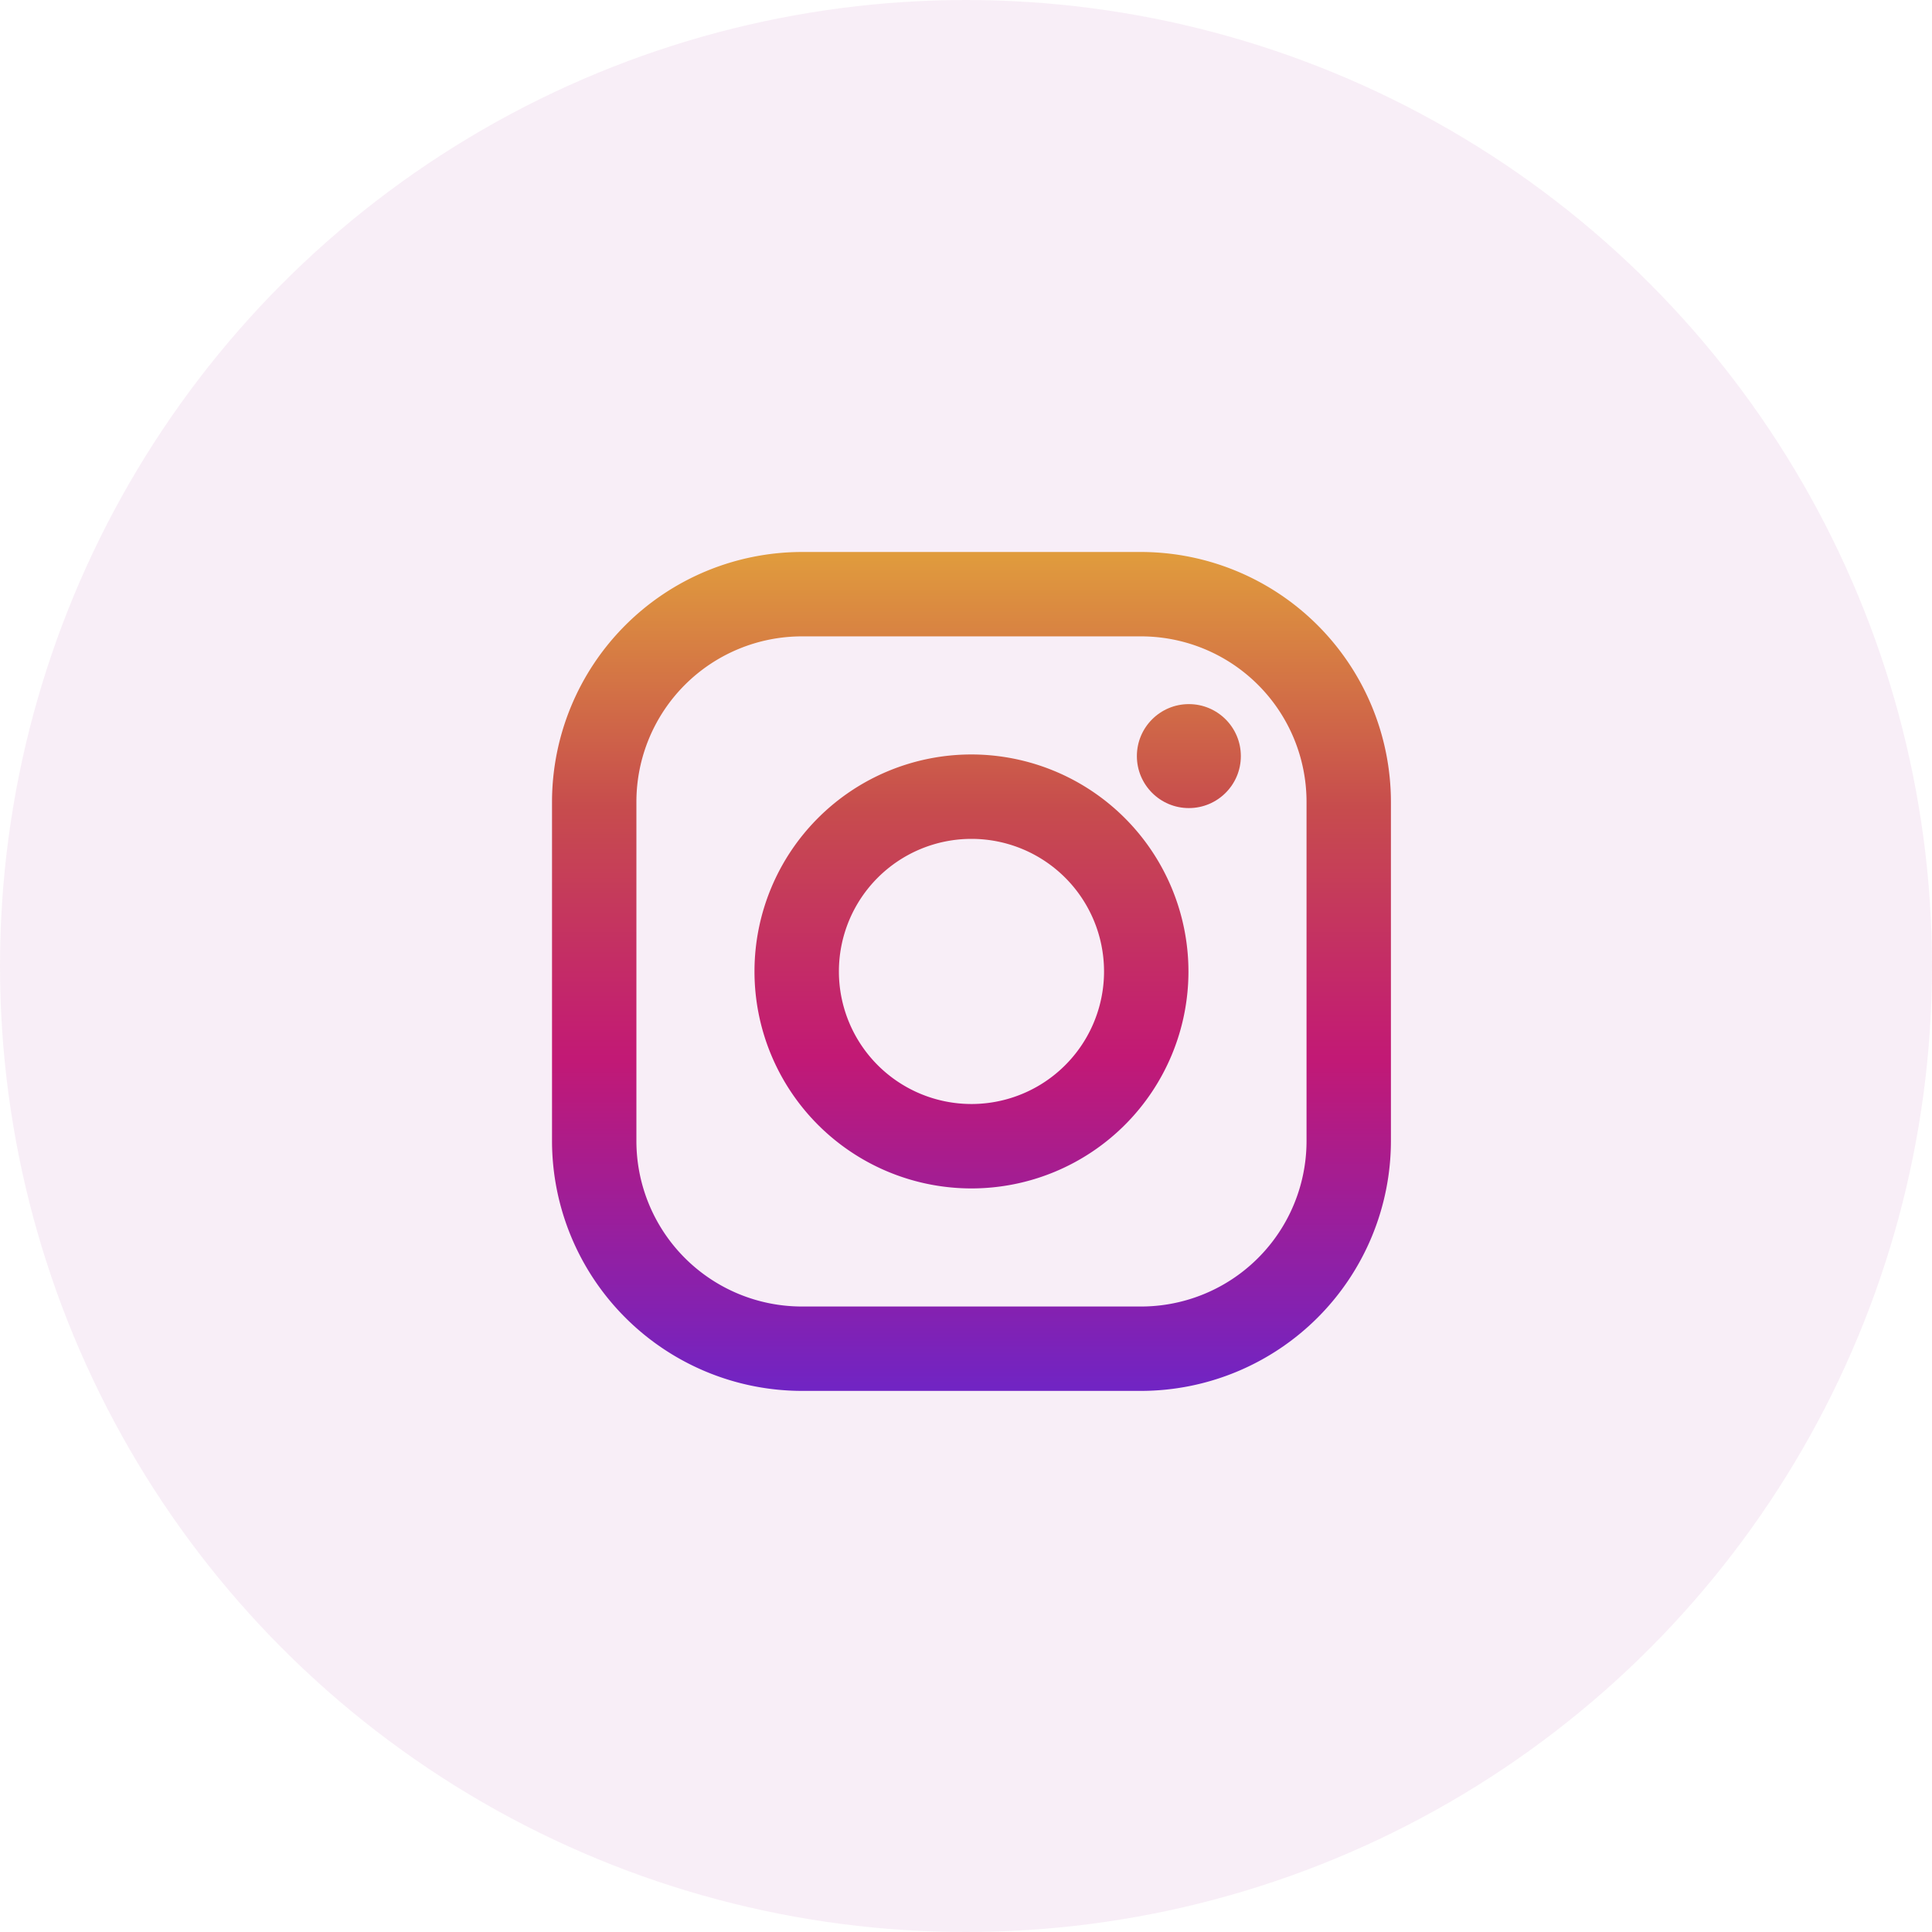 <svg xmlns="http://www.w3.org/2000/svg" xmlns:xlink="http://www.w3.org/1999/xlink" width="65" height="65" viewBox="0 0 65 65">
  <defs>
    <linearGradient id="linear-gradient" x1="0.5" y1="0.008" x2="0.5" y2="0.998" gradientUnits="objectBoundingBox">
      <stop offset="0" stop-color="#e09b3d"/>
      <stop offset="0.3" stop-color="#c74c4d"/>
      <stop offset="0.6" stop-color="#c21975"/>
      <stop offset="1" stop-color="#7024c4"/>
    </linearGradient>
    <linearGradient id="linear-gradient-2" y1="-0.451" y2="1.462" xlink:href="#linear-gradient"/>
    <linearGradient id="linear-gradient-3" y1="-1.396" y2="6.586" xlink:href="#linear-gradient"/>
  </defs>
  <g id="Group_906" data-name="Group 906" transform="translate(-1466 -281)">
    <g id="Group_247" data-name="Group 247" transform="translate(1466 281)" opacity="0.1">
      <g id="Group_244" data-name="Group 244">
        <circle id="Ellipse_82" data-name="Ellipse 82" cx="32.5" cy="32.5" r="32.5" fill="#ba55ad"/>
      </g>
    </g>
    <g id="instagram" transform="translate(1484.572 299.571)">
      <path id="Path_837" data-name="Path 837" d="M19.816,0H8.408A8.418,8.418,0,0,0,0,8.408V19.816a8.418,8.418,0,0,0,8.408,8.408H19.816a8.418,8.418,0,0,0,8.408-8.408V8.408A8.418,8.418,0,0,0,19.816,0Zm5.569,19.816a5.569,5.569,0,0,1-5.569,5.569H8.408a5.569,5.569,0,0,1-5.569-5.569V8.408A5.569,5.569,0,0,1,8.408,2.839H19.816a5.569,5.569,0,0,1,5.569,5.569V19.816Z" fill="url(#linear-gradient)"/>
      <path id="Path_838" data-name="Path 838" d="M140.3,133a7.3,7.3,0,1,0,7.3,7.3A7.308,7.308,0,0,0,140.3,133Zm0,11.76a4.46,4.46,0,1,1,4.46-4.46A4.46,4.46,0,0,1,140.3,144.76Z" transform="translate(-126.188 -126.188)" fill="url(#linear-gradient-2)"/>
      <circle id="Ellipse_83" data-name="Ellipse 83" cx="1.749" cy="1.749" r="1.749" transform="translate(19.677 5.118)" fill="url(#linear-gradient-3)"/>
    </g>
  </g>
</svg>
